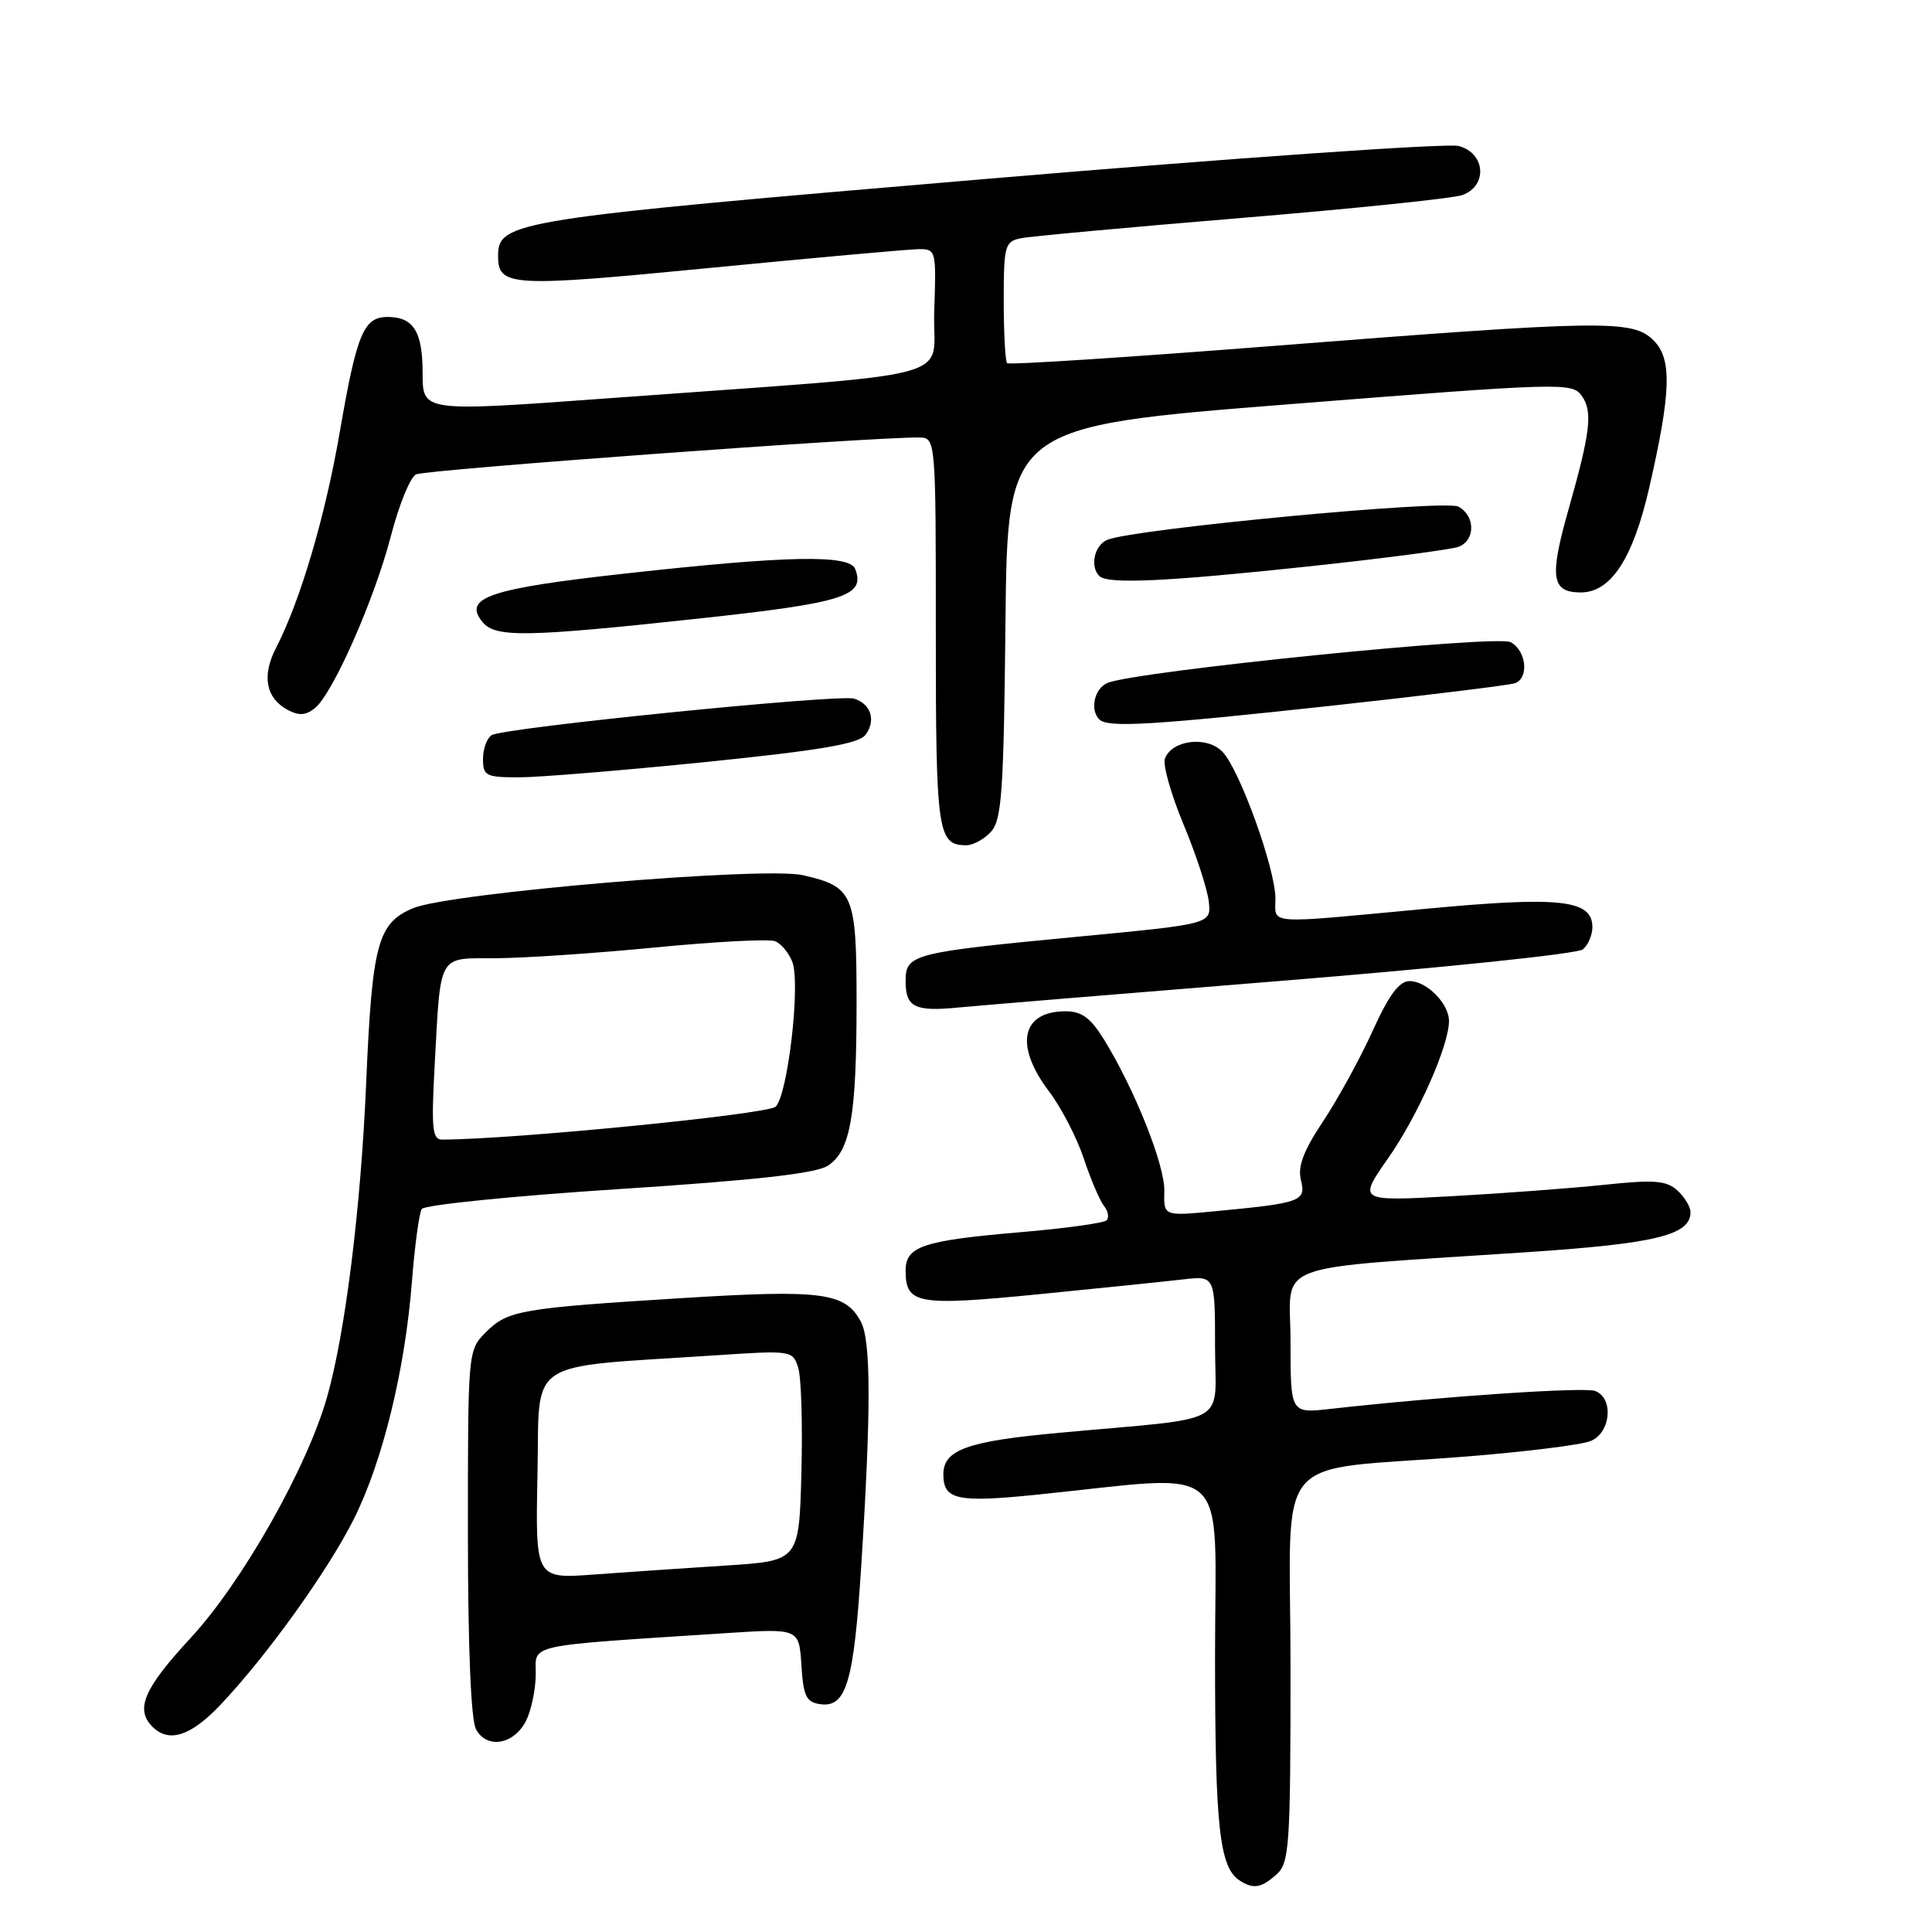 <?xml version="1.0" encoding="UTF-8" standalone="no"?>
<!DOCTYPE svg PUBLIC "-//W3C//DTD SVG 1.1//EN" "http://www.w3.org/Graphics/SVG/1.1/DTD/svg11.dtd" >
<svg xmlns="http://www.w3.org/2000/svg" xmlns:xlink="http://www.w3.org/1999/xlink" version="1.1" viewBox="0 0 256 256">
 <g >
 <path fill="currentColor"
d=" M 169.17 248.35 C 170.85 246.82 171.00 244.62 171.00 220.97 C 171.00 191.51 167.99 195.09 194.50 192.98 C 202.20 192.36 209.51 191.45 210.75 190.95 C 213.44 189.87 213.87 185.27 211.37 184.31 C 209.94 183.76 190.99 185.04 176.25 186.69 C 171.00 187.28 171.00 187.28 171.00 177.78 C 171.00 166.95 167.51 168.26 202.50 165.91 C 219.41 164.78 224.00 163.65 224.00 160.63 C 224.00 159.90 223.21 158.60 222.25 157.73 C 220.79 156.42 219.19 156.29 212.50 157.00 C 208.10 157.46 198.97 158.14 192.22 158.51 C 179.94 159.18 179.94 159.18 183.95 153.45 C 187.87 147.85 192.00 138.54 192.00 135.29 C 192.00 132.99 189.05 130.00 186.78 130.00 C 185.40 130.00 184.05 131.82 181.88 136.60 C 180.24 140.22 177.29 145.61 175.33 148.56 C 172.70 152.52 171.93 154.57 172.38 156.38 C 173.08 159.18 172.43 159.41 160.85 160.51 C 154.19 161.14 154.19 161.14 154.28 157.82 C 154.36 154.40 150.37 144.38 146.29 137.75 C 144.51 134.87 143.33 134.00 141.19 134.00 C 135.34 134.00 134.39 138.52 138.97 144.57 C 140.61 146.73 142.69 150.75 143.60 153.50 C 144.52 156.25 145.72 159.07 146.27 159.77 C 146.83 160.47 146.99 161.34 146.63 161.70 C 146.27 162.06 141.14 162.77 135.24 163.27 C 122.27 164.38 120.00 165.14 120.00 168.36 C 120.00 172.81 121.51 173.08 137.58 171.50 C 145.79 170.69 154.41 169.80 156.75 169.53 C 161.00 169.04 161.00 169.04 161.00 178.45 C 161.00 189.11 163.47 187.73 140.50 189.84 C 128.17 190.96 125.00 192.09 125.00 195.37 C 125.00 198.73 126.81 199.13 137.32 198.06 C 163.63 195.39 161.00 193.01 161.00 219.37 C 161.00 242.24 161.58 247.48 164.31 249.21 C 166.10 250.35 167.16 250.16 169.17 248.35 Z  M 69.71 228.00 C 70.40 226.62 70.98 223.86 70.99 221.85 C 71.00 217.78 69.29 218.15 96.19 216.40 C 105.88 215.77 105.88 215.77 106.19 220.64 C 106.45 224.76 106.83 225.55 108.68 225.81 C 112.13 226.30 113.13 222.95 114.11 207.62 C 115.43 186.89 115.42 177.65 114.07 175.13 C 112.00 171.26 108.94 170.86 90.60 171.99 C 68.92 173.34 67.29 173.62 64.39 176.52 C 62.00 178.91 62.00 178.94 62.00 203.02 C 62.00 218.20 62.40 227.87 63.07 229.13 C 64.50 231.80 68.10 231.19 69.71 228.00 Z  M 29.19 225.92 C 35.29 219.50 43.49 208.09 46.91 201.23 C 50.70 193.65 53.67 181.52 54.58 169.85 C 54.95 165.09 55.54 160.75 55.88 160.20 C 56.22 159.66 67.97 158.47 82.00 157.56 C 100.23 156.38 108.12 155.49 109.70 154.46 C 112.69 152.50 113.50 147.87 113.50 132.79 C 113.50 118.46 113.09 117.49 106.39 115.97 C 101.22 114.79 59.58 118.31 54.74 120.34 C 50.04 122.30 49.31 125.05 48.52 143.50 C 47.82 159.93 45.78 176.44 43.37 185.00 C 40.75 194.37 32.12 209.62 25.27 217.03 C 19.06 223.73 17.88 226.48 20.20 228.80 C 22.38 230.98 25.26 230.06 29.19 225.92 Z  M 169.99 129.95 C 191.16 128.24 209.05 126.38 209.74 125.80 C 210.43 125.23 211.00 123.90 211.00 122.85 C 211.00 119.21 206.74 118.74 188.82 120.43 C 167.42 122.44 169.00 122.55 169.00 119.06 C 169.00 115.12 164.26 101.97 161.99 99.62 C 159.94 97.48 155.31 98.03 154.36 100.51 C 154.05 101.31 155.16 105.24 156.82 109.23 C 158.49 113.23 159.99 117.83 160.17 119.47 C 160.50 122.43 160.50 122.43 143.00 124.10 C 120.79 126.22 120.00 126.42 120.00 130.03 C 120.00 133.46 121.21 134.07 127.00 133.50 C 129.47 133.26 148.82 131.66 169.99 129.95 Z  M 131.33 110.19 C 132.74 108.63 133.00 104.82 133.23 82.45 C 133.50 56.51 133.50 56.51 170.87 53.56 C 206.92 50.71 208.28 50.67 209.57 52.42 C 211.08 54.49 210.76 57.21 207.81 67.60 C 205.28 76.54 205.58 78.50 209.47 78.50 C 213.44 78.50 216.37 74.03 218.51 64.71 C 221.43 52.01 221.57 47.57 219.13 45.13 C 216.34 42.34 212.79 42.39 168.70 45.84 C 149.56 47.34 133.70 48.37 133.45 48.12 C 133.20 47.87 133.00 44.15 133.00 39.85 C 133.00 32.55 133.15 32.01 135.25 31.57 C 136.49 31.32 149.65 30.11 164.50 28.88 C 179.35 27.65 192.51 26.29 193.75 25.85 C 197.17 24.64 196.83 20.25 193.25 19.34 C 191.74 18.96 163.62 20.92 130.76 23.70 C 68.06 29.01 66.00 29.33 66.00 33.90 C 66.00 37.99 67.60 38.08 94.09 35.50 C 108.06 34.14 120.53 33.02 121.79 33.01 C 124.02 33.00 124.07 33.23 123.79 41.25 C 123.46 50.67 128.87 49.23 80.25 52.80 C 56.00 54.57 56.00 54.57 56.00 49.49 C 56.00 43.92 54.80 42.00 51.34 42.00 C 48.19 42.00 47.27 44.22 45.03 57.20 C 43.10 68.42 39.79 79.64 36.57 85.86 C 34.66 89.55 35.23 92.52 38.13 94.07 C 39.61 94.86 40.54 94.80 41.74 93.82 C 44.13 91.86 49.62 79.41 51.81 70.98 C 52.86 66.91 54.35 63.25 55.12 62.86 C 56.31 62.24 115.56 57.90 121.75 57.97 C 124.00 58.00 124.00 58.00 124.00 83.80 C 124.00 110.36 124.23 112.00 128.05 112.00 C 128.95 112.00 130.43 111.19 131.33 110.19 Z  M 93.53 100.97 C 108.72 99.42 113.78 98.56 114.68 97.37 C 116.11 95.47 115.41 93.26 113.16 92.57 C 111.11 91.96 66.75 96.42 65.15 97.41 C 64.52 97.80 64.00 99.22 64.00 100.56 C 64.00 102.81 64.38 103.00 68.78 103.00 C 71.41 103.00 82.55 102.08 93.53 100.97 Z  M 176.54 93.50 C 189.17 92.12 200.06 90.78 200.75 90.53 C 202.64 89.82 202.25 86.20 200.16 85.09 C 198.31 84.09 150.55 88.93 146.75 90.49 C 145.02 91.21 144.38 94.05 145.67 95.33 C 146.78 96.45 152.62 96.10 176.54 93.50 Z  M 92.60 81.96 C 111.85 79.88 114.70 78.98 113.32 75.40 C 112.58 73.46 104.42 73.61 83.09 75.97 C 64.78 77.99 61.25 79.19 63.96 82.45 C 65.66 84.50 69.73 84.43 92.60 81.96 Z  M 173.52 75.04 C 183.44 73.98 192.32 72.81 193.27 72.45 C 195.52 71.59 195.50 68.34 193.24 67.13 C 191.47 66.18 150.41 70.06 146.75 71.52 C 145.02 72.21 144.38 75.05 145.67 76.33 C 146.77 77.43 154.52 77.07 173.52 75.04 Z  M 71.22 195.36 C 71.54 179.74 69.24 181.28 94.76 179.59 C 104.85 178.92 105.03 178.94 105.76 181.20 C 106.17 182.47 106.36 188.75 106.19 195.16 C 105.88 206.82 105.88 206.82 96.19 207.44 C 90.86 207.78 83.00 208.32 78.72 208.63 C 70.94 209.21 70.94 209.21 71.22 195.36 Z  M 57.59 141.25 C 58.42 126.11 57.91 127.00 65.77 126.97 C 69.47 126.95 78.96 126.31 86.86 125.54 C 94.76 124.77 101.88 124.40 102.69 124.71 C 103.49 125.02 104.53 126.26 104.99 127.46 C 106.09 130.37 104.40 145.03 102.78 146.64 C 101.75 147.65 67.79 151.00 58.56 151.00 C 57.29 151.00 57.14 149.50 57.59 141.25 Z "/>
</g>
</svg>